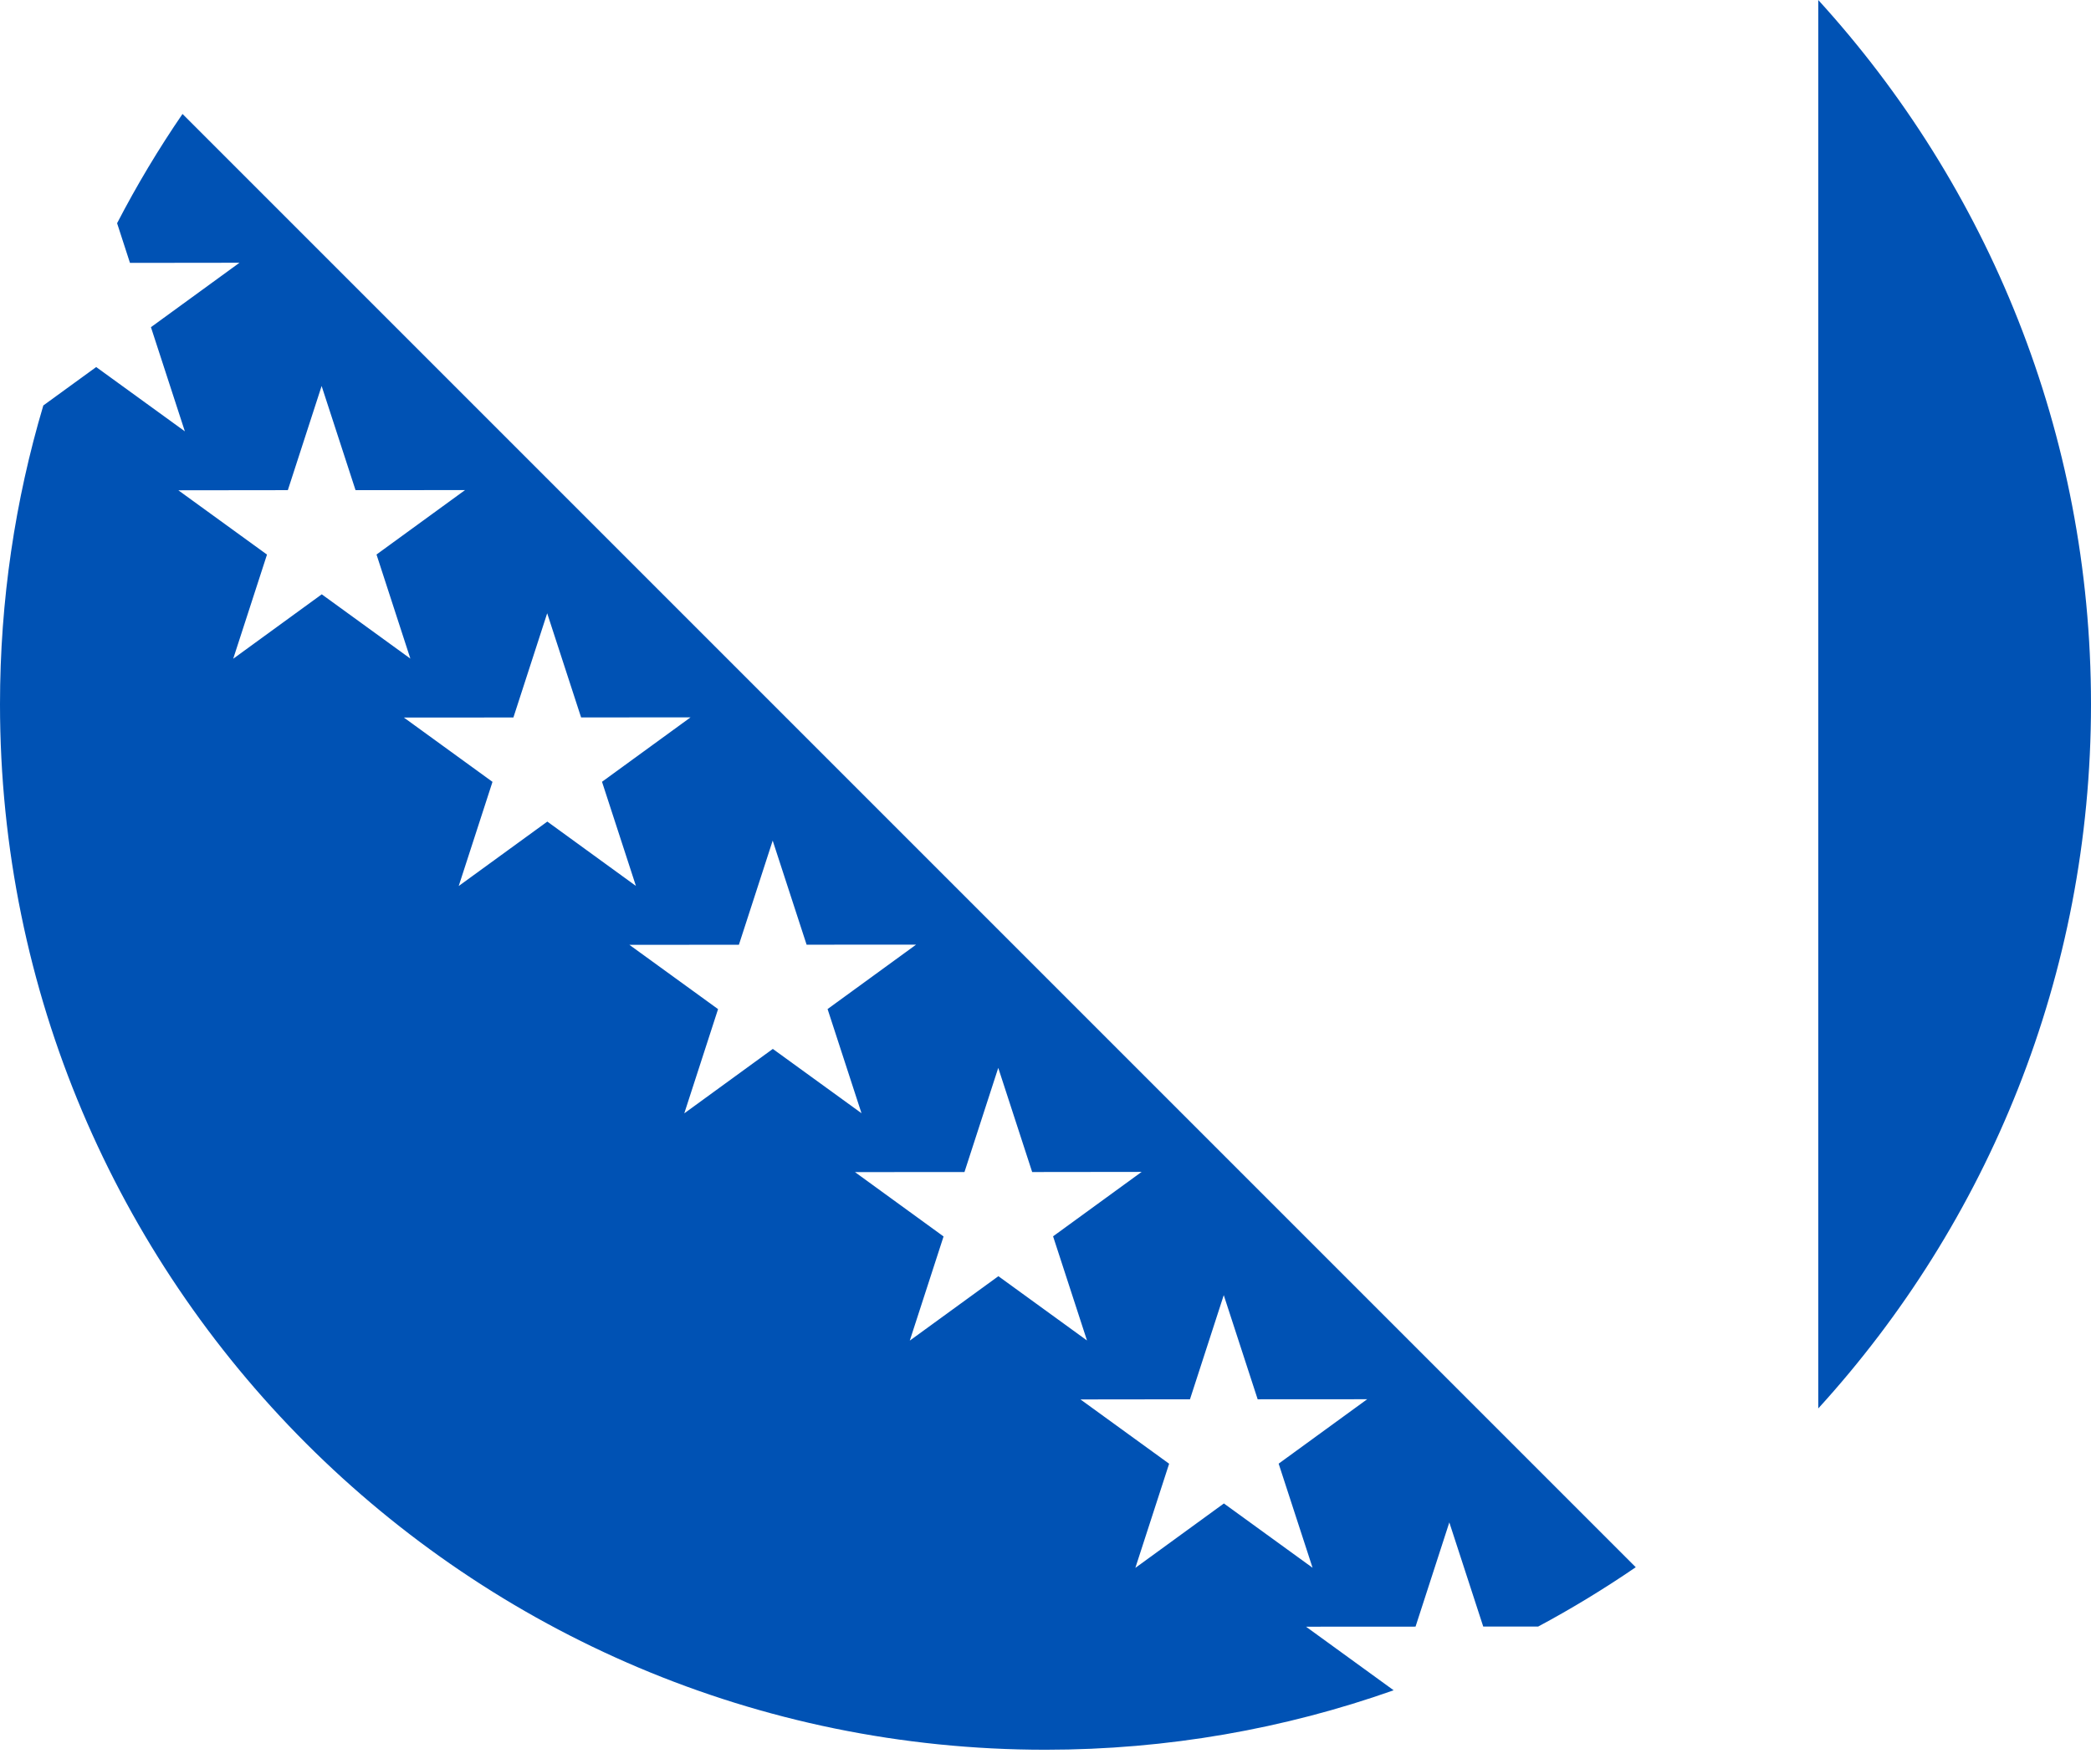 <svg preserveAspectRatio="none" width="100%" height="100%" overflow="visible" style="display: block;" viewBox="0 0 32 27" fill="none" xmlns="http://www.w3.org/2000/svg">
<g id="Group">
<path id="Vector" d="M32 10.777C32 6.625 30.419 2.844 27.826 1.52588e-05V21.554C30.419 18.71 32 14.928 32 10.777Z" fill="#0052B4"/>
<path id="Vector_2" d="M19.987 24.894L21.663 24.893L22.18 23.298L22.699 24.892L23.539 24.892C24.055 24.616 24.553 24.312 25.033 23.984L2.793 1.744C2.427 2.278 2.092 2.837 1.792 3.416L1.989 4.023L3.665 4.021L2.31 5.007L2.829 6.601L1.472 5.617L0.663 6.205C0.232 7.654 0 9.188 0 10.777C0 19.613 7.163 26.777 16 26.777C17.868 26.777 19.661 26.456 21.328 25.867L19.987 24.894ZM3.569 10.081L4.086 8.487L2.729 7.503L4.405 7.501L4.922 5.907L5.441 7.501L7.117 7.5L5.762 8.486L6.28 10.079L4.924 9.095L3.569 10.081ZM7.02 13.559L7.537 11.965L6.181 10.981L7.857 10.98L8.374 9.385L8.893 10.979L10.568 10.978L9.213 11.964L9.732 13.558L8.376 12.573L7.02 13.559ZM10.472 17.038L10.989 15.443L9.632 14.459L11.308 14.458L11.825 12.864L12.344 14.457L14.02 14.456L12.665 15.442L13.184 17.036L11.827 16.052L10.472 17.038ZM15.279 19.53L13.923 20.516L14.44 18.922L13.084 17.937L14.76 17.936L15.277 16.342L15.796 17.936L17.471 17.934L16.116 18.92L16.635 20.514L15.279 19.53ZM17.375 23.994L17.892 22.4L16.535 21.416L18.211 21.414L18.728 19.82L19.247 21.414L20.923 21.413L19.568 22.399L20.087 23.992L18.73 23.008L17.375 23.994Z" fill="#0052B4"/>
</g>
</svg>
